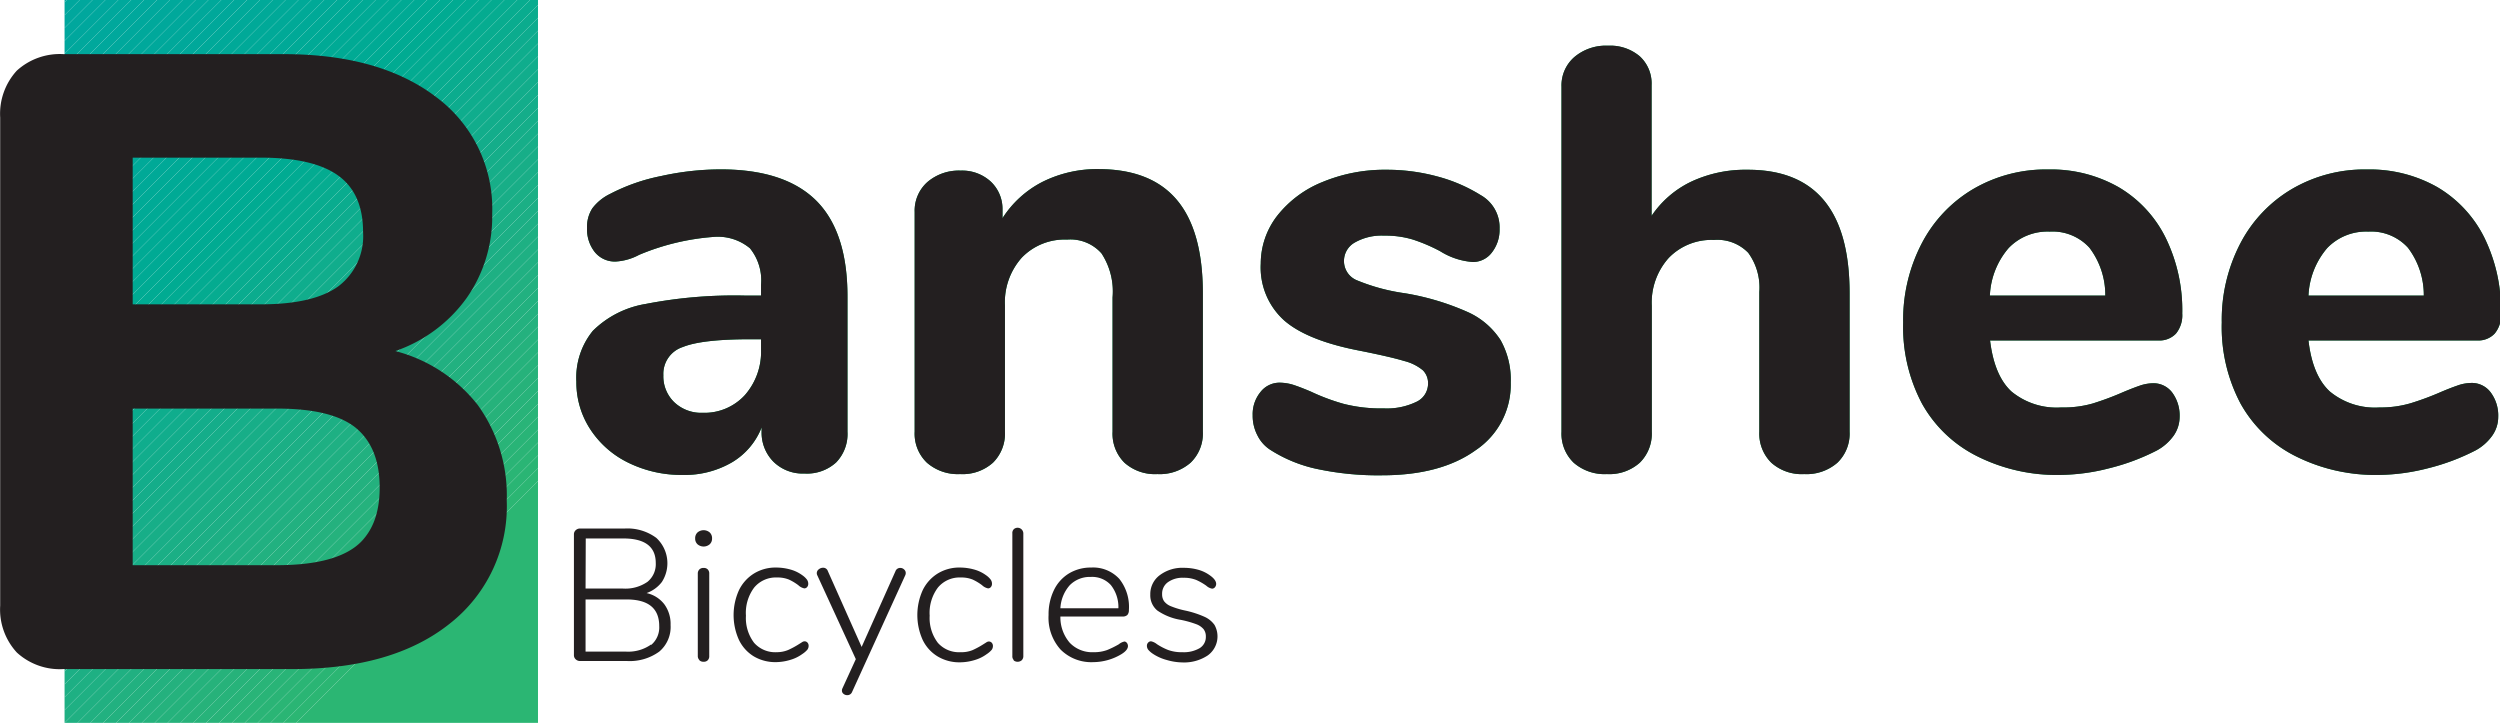 <svg id="Layer_1" data-name="Layer 1" xmlns="http://www.w3.org/2000/svg" xmlns:xlink="http://www.w3.org/1999/xlink" viewBox="0 0 266.41 77.04"><defs><style>.cls-1{fill:none;}.cls-2{clip-path:url(#clip-path);}.cls-3{fill:#2bb673;}.cls-4{fill:#2ab574;}.cls-5{fill:#2ab575;}.cls-6{fill:#2ab476;}.cls-7{fill:#29b477;}.cls-8{fill:#29b478;}.cls-9{fill:#28b379;}.cls-10{fill:#27b37a;}.cls-11{fill:#27b27a;}.cls-12{fill:#26b27b;}.cls-13{fill:#25b27c;}.cls-14{fill:#25b27d;}.cls-15{fill:#24b17e;}.cls-16{fill:#23b17f;}.cls-17{fill:#22b17f;}.cls-18{fill:#22b180;}.cls-19{fill:#21b081;}.cls-20{fill:#20b082;}.cls-21{fill:#1fb083;}.cls-22{fill:#1eb083;}.cls-23{fill:#1daf84;}.cls-24{fill:#1caf85;}.cls-25{fill:#1baf85;}.cls-26{fill:#1aaf86;}.cls-27{fill:#19ae87;}.cls-28{fill:#18ae87;}.cls-29{fill:#17ae88;}.cls-30{fill:#16ae89;}.cls-31{fill:#15ae89;}.cls-32{fill:#14ad8a;}.cls-33{fill:#13ad8b;}.cls-34{fill:#12ad8b;}.cls-35{fill:#11ad8c;}.cls-36{fill:#0fad8d;}.cls-37{fill:#0ead8d;}.cls-38{fill:#0dac8e;}.cls-39{fill:#0bac8e;}.cls-40{fill:#09ac8f;}.cls-41{fill:#08ac8f;}.cls-42{fill:#06ac90;}.cls-43{fill:#04ab90;}.cls-44{fill:#03ab91;}.cls-45{fill:#01ab92;}.cls-46{fill:#00ab92;}.cls-47{fill:#00ab93;}.cls-48{fill:#00aa94;}.cls-49{fill:#00aa95;}.cls-50{fill:#00aa96;}.cls-51{fill:#00a997;}.cls-52{fill:#00a998;}.cls-53{fill:#00a999;}.cls-54{fill:#00a89a;}.cls-55{fill:#00a89b;}.cls-56{fill:#00a89c;}.cls-57{fill:#00a79d;}.cls-58{fill:#009444;}.cls-59{fill:#231f20;}</style><clipPath id="clip-path" transform="translate(0 0)"><rect class="cls-1" x="6.88" width="50.45" height="77.04"/></clipPath></defs><title>banshee-logo</title><g class="cls-2"><polygon class="cls-3" points="31.57 77.03 57.33 51.27 57.33 77.03 31.57 77.03"/><polygon class="cls-3" points="30.2 77.03 57.33 49.9 57.33 51.27 31.57 77.03 30.2 77.03"/><polygon class="cls-4" points="28.83 77.03 57.33 48.53 57.33 49.9 30.2 77.03 28.83 77.03"/><polygon class="cls-5" points="27.46 77.03 57.33 47.16 57.33 48.53 28.83 77.03 27.46 77.03"/><polygon class="cls-6" points="26.08 77.03 57.33 45.79 57.33 47.16 27.46 77.03 26.08 77.03"/><polygon class="cls-7" points="24.71 77.03 57.33 44.41 57.33 45.79 26.08 77.03 24.71 77.03"/><polygon class="cls-8" points="23.34 77.03 57.33 43.04 57.33 44.41 24.71 77.03 23.34 77.03"/><polygon class="cls-9" points="21.97 77.03 57.33 41.67 57.33 43.04 23.34 77.03 21.97 77.03"/><polygon class="cls-10" points="20.6 77.03 57.33 40.3 57.33 41.67 21.97 77.03 20.6 77.03"/><polygon class="cls-11" points="19.23 77.03 57.33 38.93 57.33 40.3 20.6 77.03 19.23 77.03"/><polygon class="cls-12" points="17.86 77.03 57.33 37.56 57.33 38.93 19.23 77.03 17.86 77.03"/><polygon class="cls-13" points="16.48 77.03 57.33 36.19 57.33 37.56 17.86 77.03 16.48 77.03"/><polygon class="cls-14" points="15.11 77.03 57.33 34.81 57.33 36.19 16.48 77.03 15.11 77.03"/><polygon class="cls-15" points="13.74 77.03 57.33 33.44 57.33 34.81 15.11 77.03 13.74 77.03"/><polygon class="cls-16" points="12.37 77.03 57.33 32.07 57.33 33.44 13.74 77.03 12.37 77.03"/><polygon class="cls-17" points="11 77.03 57.33 30.7 57.33 32.07 12.37 77.03 11 77.03"/><polygon class="cls-18" points="9.63 77.03 57.33 29.33 57.33 30.7 11 77.03 9.63 77.03"/><polygon class="cls-19" points="8.26 77.03 57.33 27.96 57.33 29.33 9.63 77.03 8.26 77.03"/><polygon class="cls-20" points="6.88 77.03 57.33 26.59 57.33 27.96 8.26 77.03 6.88 77.03"/><polygon class="cls-21" points="6.88 75.67 57.33 25.21 57.33 26.59 6.88 77.03 6.88 77.03 6.88 75.67"/><polygon class="cls-22" points="6.88 74.29 57.33 23.84 57.33 25.21 6.88 75.67 6.88 74.29"/><polygon class="cls-23" points="6.88 72.92 57.33 22.47 57.33 23.84 6.88 74.29 6.88 72.92"/><polygon class="cls-24" points="6.88 71.55 57.33 21.1 57.33 22.47 6.88 72.92 6.88 71.55"/><polygon class="cls-25" points="6.88 70.18 57.33 19.73 57.33 21.1 6.88 71.55 6.88 70.18"/><polygon class="cls-26" points="6.88 68.81 57.33 18.36 57.33 19.73 6.88 70.18 6.88 68.81"/><polygon class="cls-27" points="6.88 67.44 57.33 16.99 57.33 18.36 6.88 68.81 6.88 67.44"/><polygon class="cls-28" points="6.88 66.06 57.33 15.61 57.33 16.99 6.88 67.44 6.88 66.06"/><polygon class="cls-29" points="6.88 64.69 57.33 14.24 57.33 15.61 6.88 66.06 6.88 64.69"/><polygon class="cls-30" points="6.88 63.32 57.33 12.87 57.33 14.24 6.88 64.69 6.88 63.32"/><polygon class="cls-31" points="6.88 61.95 57.33 11.5 57.33 12.87 6.88 63.32 6.88 61.95"/><polygon class="cls-32" points="6.88 60.58 57.33 10.13 57.33 11.5 6.88 61.95 6.88 60.58"/><polygon class="cls-33" points="6.88 59.21 57.33 8.76 57.33 10.13 6.88 60.58 6.88 59.21"/><polygon class="cls-34" points="6.88 57.84 57.33 7.39 57.33 8.76 6.88 59.21 6.88 57.84"/><polygon class="cls-35" points="6.88 56.47 57.33 6.01 57.33 7.39 6.88 57.84 6.88 56.47"/><polygon class="cls-36" points="6.88 55.09 57.33 4.64 57.33 6.01 6.88 56.47 6.88 55.09"/><polygon class="cls-37" points="6.88 53.72 57.33 3.27 57.33 4.64 6.88 55.09 6.88 53.72"/><polygon class="cls-38" points="6.88 52.35 57.33 1.9 57.33 3.27 6.88 53.72 6.88 52.35"/><polygon class="cls-39" points="6.88 50.98 57.33 0.53 57.33 1.9 6.88 52.35 6.88 50.98"/><polygon class="cls-40" points="6.88 49.61 56.49 0 57.33 0 57.33 0.53 6.88 50.98 6.88 49.61"/><polygon class="cls-41" points="6.88 48.24 55.12 0 56.49 0 6.88 49.61 6.88 48.24"/><polygon class="cls-42" points="6.88 46.87 53.75 0 55.12 0 6.88 48.24 6.88 46.87"/><polygon class="cls-43" points="6.88 45.49 52.38 0 53.75 0 6.88 46.87 6.88 45.49"/><polygon class="cls-44" points="6.88 44.12 51.01 0 52.38 0 6.88 45.49 6.88 44.12"/><polygon class="cls-45" points="6.88 42.75 49.63 0 51.01 0 6.88 44.12 6.88 42.75"/><polygon class="cls-46" points="6.88 41.38 48.26 0 49.63 0 6.88 42.75 6.88 41.38"/><polygon class="cls-47" points="6.88 40.01 46.89 0 48.26 0 6.88 41.38 6.88 40.01"/><polygon class="cls-47" points="6.88 38.64 45.52 0 46.89 0 6.88 40.01 6.88 38.64"/><polygon class="cls-48" points="6.88 37.27 44.15 0 45.52 0 6.88 38.64 6.88 37.27"/><polygon class="cls-48" points="6.88 35.89 42.78 0 44.15 0 6.88 37.27 6.88 35.89"/><polygon class="cls-48" points="6.88 34.52 41.41 0 42.78 0 6.88 35.89 6.88 34.52"/><polygon class="cls-49" points="6.88 33.15 40.03 0 41.41 0 6.88 34.52 6.88 33.15"/><polygon class="cls-49" points="6.88 31.78 38.66 0 40.03 0 6.88 33.15 6.88 31.78"/><polygon class="cls-50" points="6.88 30.41 37.29 0 38.66 0 6.88 31.78 6.88 30.41"/><polygon class="cls-50" points="6.88 29.04 35.92 0 37.29 0 6.88 30.41 6.88 29.04"/><polygon class="cls-51" points="6.88 27.66 34.55 0 35.92 0 6.88 29.04 6.88 27.66"/><polygon class="cls-51" points="6.88 26.29 33.18 0 34.55 0 6.88 27.66 6.88 26.29"/><polygon class="cls-52" points="6.88 24.92 31.81 0 33.18 0 6.88 26.29 6.88 24.92"/><polygon class="cls-52" points="6.88 23.55 30.43 0 31.81 0 6.88 24.92 6.88 23.55"/><polygon class="cls-52" points="6.88 22.18 29.06 0 30.43 0 6.88 23.55 6.88 22.18"/><polygon class="cls-53" points="6.88 20.81 27.69 0 29.06 0 6.88 22.18 6.88 20.81"/><polygon class="cls-53" points="6.88 19.44 26.32 0 27.69 0 6.88 20.81 6.88 19.44"/><polygon class="cls-54" points="6.88 18.07 24.95 0 26.32 0 6.88 19.44 6.88 18.07"/><polygon class="cls-54" points="6.88 16.69 23.58 0 24.95 0 6.88 18.07 6.88 16.69"/><polygon class="cls-54" points="6.88 15.32 22.21 0 23.58 0 6.88 16.69 6.88 15.32"/><polygon class="cls-55" points="6.88 13.95 20.84 0 22.21 0 6.88 15.32 6.88 13.95"/><polygon class="cls-55" points="6.88 12.58 19.46 0 20.84 0 6.88 13.95 6.88 12.58"/><polygon class="cls-55" points="6.88 11.21 18.09 0 19.46 0 6.88 12.58 6.88 11.21"/><polygon class="cls-56" points="6.88 9.84 16.72 0 18.09 0 6.88 11.21 6.88 9.84"/><polygon class="cls-56" points="6.88 8.46 15.35 0 16.72 0 6.88 9.84 6.88 8.46"/><polygon class="cls-56" points="6.88 7.09 13.98 0 15.35 0 6.88 8.46 6.88 7.09"/><polygon class="cls-56" points="6.88 5.72 12.61 0 13.98 0 6.88 7.09 6.88 5.72"/><polygon class="cls-57" points="6.88 4.35 11.23 0 12.61 0 6.88 5.72 6.88 4.35"/><polygon class="cls-57" points="6.88 2.98 9.86 0 11.23 0 6.88 4.35 6.88 2.98"/><polygon class="cls-57" points="6.88 1.61 8.49 0 9.86 0 6.88 2.98 6.88 1.61"/><polygon class="cls-57" points="6.88 0.24 7.12 0 8.49 0 6.88 1.61 6.88 0.24"/><polygon class="cls-57" points="7.12 0 6.88 0.24 6.88 0 7.12 0"/></g><path class="cls-58" d="M87,21.4q3.32,3.34,3.31,10.22V46a4.35,4.35,0,0,1-1.21,3.28,4.61,4.61,0,0,1-3.37,1.18,4.45,4.45,0,0,1-3.29-1.24A4.39,4.39,0,0,1,81.16,46v-.45A7.5,7.5,0,0,1,78,49.27a10,10,0,0,1-5.23,1.34A12.83,12.83,0,0,1,67,49.33a10.1,10.1,0,0,1-4.08-3.56,9.12,9.12,0,0,1-1.5-5.1,7.89,7.89,0,0,1,1.76-5.42,10.42,10.42,0,0,1,5.63-2.86,49.49,49.49,0,0,1,10.64-.89H81.1V30.35a5.42,5.42,0,0,0-1.18-3.89A5.35,5.35,0,0,0,76,25.25a25.19,25.19,0,0,0-7.9,1.91,6,6,0,0,1-2.48.71,2.75,2.75,0,0,1-2.23-1,3.9,3.9,0,0,1-.83-2.58,3.61,3.61,0,0,1,.57-2.1A5.22,5.22,0,0,1,65,20.67a20.28,20.28,0,0,1,5.45-1.91,29.55,29.55,0,0,1,6.34-.71Q83.64,18.05,87,21.4ZM79.38,42.1a7,7,0,0,0,1.72-4.87V36.15H80c-3.44,0-5.86.27-7.24.83a3,3,0,0,0-2.07,3,3.83,3.83,0,0,0,1.18,2.9,4.17,4.17,0,0,0,3,1.11A5.84,5.84,0,0,0,79.38,42.1Z" transform="translate(0 0)"/><path class="cls-58" d="M125.44,21.34c1.82,2.18,2.74,5.49,2.74,9.9V46a4.3,4.3,0,0,1-1.31,3.31,5,5,0,0,1-3.54,1.21,4.87,4.87,0,0,1-3.5-1.21A4.35,4.35,0,0,1,118.56,46V31.69A7.41,7.41,0,0,0,117.38,27a4.43,4.43,0,0,0-3.67-1.47,6.35,6.35,0,0,0-4.81,1.91,7.12,7.12,0,0,0-1.81,5.1V46a4.35,4.35,0,0,1-1.28,3.31,4.85,4.85,0,0,1-3.5,1.21,5,5,0,0,1-3.53-1.21A4.27,4.27,0,0,1,97.47,46V22.58a4.07,4.07,0,0,1,1.37-3.19,5.16,5.16,0,0,1,3.53-1.21,4.51,4.51,0,0,1,3.22,1.18,4,4,0,0,1,1.24,3v.89a11,11,0,0,1,4.3-3.89,13.06,13.06,0,0,1,6-1.34Q122.7,18.05,125.44,21.34Z" transform="translate(0 0)"/><path class="cls-58" d="M140.47,50a15,15,0,0,1-5-2A3.86,3.86,0,0,1,134,46.4a4.5,4.5,0,0,1-.51-2.16,3.72,3.72,0,0,1,.83-2.46,2.57,2.57,0,0,1,2-1,5,5,0,0,1,1.65.28c.56.19,1.13.42,1.72.67a22.21,22.21,0,0,0,3.51,1.31,16.11,16.11,0,0,0,4.27.48,7.22,7.22,0,0,0,3.47-.7,2.14,2.14,0,0,0,1.24-1.92,1.94,1.94,0,0,0-.54-1.43,5,5,0,0,0-2-1q-1.45-.44-4.65-1.08-5.67-1.08-8.15-3.25a7.59,7.59,0,0,1-2.49-6.05A8.34,8.34,0,0,1,136.1,23a11.68,11.68,0,0,1,4.82-3.6,17.33,17.33,0,0,1,6.88-1.31,20.52,20.52,0,0,1,5.35.71,16.84,16.84,0,0,1,4.65,2,3.94,3.94,0,0,1,2,3.57,3.93,3.93,0,0,1-.83,2.55,2.53,2.53,0,0,1-2,1,7.54,7.54,0,0,1-3.5-1.15,18.1,18.1,0,0,0-2.9-1.24,10.13,10.13,0,0,0-3.09-.42,5.76,5.76,0,0,0-3.12.74,2.25,2.25,0,0,0-1.14,2,2.21,2.21,0,0,0,1.33,2,20.9,20.9,0,0,0,5.16,1.4,27.44,27.44,0,0,1,6.69,2,8.11,8.11,0,0,1,3.51,3,8.62,8.62,0,0,1,1.08,4.52,8.4,8.4,0,0,1-3.73,7.2q-3.72,2.68-10,2.68A31.07,31.07,0,0,1,140.47,50Z" transform="translate(0 0)"/><path class="cls-58" d="M197.1,31.24V46a4.29,4.29,0,0,1-1.3,3.31,5,5,0,0,1-3.54,1.21,4.85,4.85,0,0,1-3.5-1.21A4.35,4.35,0,0,1,187.48,46V31.11a6.27,6.27,0,0,0-1.18-4.17,4.57,4.57,0,0,0-3.66-1.37,6.33,6.33,0,0,0-4.81,1.91,7.12,7.12,0,0,0-1.81,5.1V46a4.35,4.35,0,0,1-1.28,3.31,4.87,4.87,0,0,1-3.5,1.21,5,5,0,0,1-3.54-1.21A4.29,4.29,0,0,1,166.4,46V9.26a4,4,0,0,1,1.37-3.18,5.21,5.21,0,0,1,3.6-1.21A4.86,4.86,0,0,1,174.74,6,3.93,3.93,0,0,1,176,9.07V23a10.61,10.61,0,0,1,4.26-3.66,13.62,13.62,0,0,1,5.93-1.25Q197.1,18.05,197.1,31.24Z" transform="translate(0 0)"/><path class="cls-58" d="M231.47,41.82a4.12,4.12,0,0,1,.8,2.61,3.53,3.53,0,0,1-.64,2A5.35,5.35,0,0,1,229.85,48a23.34,23.34,0,0,1-5,1.88,21.84,21.84,0,0,1-5.29.73,18.91,18.91,0,0,1-8.88-2A13.74,13.74,0,0,1,204.81,43a17.43,17.43,0,0,1-2-8.63,17.65,17.65,0,0,1,2-8.47,14.46,14.46,0,0,1,5.47-5.76,15.38,15.38,0,0,1,8-2.08,14.58,14.58,0,0,1,7.48,1.88,12.83,12.83,0,0,1,5,5.36,17.51,17.51,0,0,1,1.79,8.12,3.09,3.09,0,0,1-.67,2.13,2.41,2.41,0,0,1-1.88.73H212.07q.45,3.76,2.29,5.45a7.57,7.57,0,0,0,5.29,1.69A11.35,11.35,0,0,0,223,43a30.79,30.79,0,0,0,3.24-1.21c.6-.25,1.17-.48,1.72-.67a4.6,4.6,0,0,1,1.47-.28A2.5,2.5,0,0,1,231.47,41.82ZM214.05,26.43a8.28,8.28,0,0,0-2,5.07h12.3a8.34,8.34,0,0,0-1.69-5.1,5.31,5.31,0,0,0-4.24-1.72A5.75,5.75,0,0,0,214.05,26.43Z" transform="translate(0 0)"/><path class="cls-58" d="M265.42,41.82a4.12,4.12,0,0,1,.8,2.61,3.45,3.45,0,0,1-.64,2A5.25,5.25,0,0,1,263.8,48a23.25,23.25,0,0,1-5,1.88,21.9,21.9,0,0,1-5.29.73,19,19,0,0,1-8.89-2A13.74,13.74,0,0,1,238.76,43a17.43,17.43,0,0,1-2-8.63,17.65,17.65,0,0,1,2-8.47,14.48,14.48,0,0,1,5.48-5.76,15.34,15.34,0,0,1,8-2.08,14.62,14.62,0,0,1,7.49,1.88,12.9,12.9,0,0,1,5,5.36,17.51,17.51,0,0,1,1.78,8.12,3,3,0,0,1-.67,2.13,2.4,2.4,0,0,1-1.88.73H246c.29,2.51,1.06,4.33,2.29,5.45a7.54,7.54,0,0,0,5.29,1.69,11.28,11.28,0,0,0,3.31-.45,30.08,30.08,0,0,0,3.25-1.21c.59-.25,1.17-.48,1.72-.67a4.54,4.54,0,0,1,1.46-.28A2.5,2.5,0,0,1,265.42,41.82ZM248,26.43a8.34,8.34,0,0,0-2,5.07h12.29a8.34,8.34,0,0,0-1.69-5.1,5.3,5.3,0,0,0-4.23-1.72A5.75,5.75,0,0,0,248,26.43Z" transform="translate(0 0)"/><path class="cls-59" d="M87,21.4q3.32,3.34,3.31,10.22V46a4.35,4.35,0,0,1-1.21,3.28,4.61,4.61,0,0,1-3.37,1.18,4.45,4.45,0,0,1-3.29-1.24A4.39,4.39,0,0,1,81.16,46v-.45A7.5,7.5,0,0,1,78,49.27a10,10,0,0,1-5.23,1.34A12.83,12.83,0,0,1,67,49.33a10.1,10.1,0,0,1-4.08-3.56,9.12,9.12,0,0,1-1.5-5.1,7.89,7.89,0,0,1,1.76-5.42,10.42,10.42,0,0,1,5.63-2.86,49.49,49.49,0,0,1,10.64-.89H81.1V30.35a5.42,5.42,0,0,0-1.18-3.89A5.35,5.35,0,0,0,76,25.25a25.19,25.19,0,0,0-7.9,1.91,6,6,0,0,1-2.48.71,2.75,2.75,0,0,1-2.23-1,3.9,3.9,0,0,1-.83-2.58,3.61,3.61,0,0,1,.57-2.1A5.22,5.22,0,0,1,65,20.67a20.28,20.28,0,0,1,5.45-1.91,29.55,29.55,0,0,1,6.34-.71Q83.64,18.05,87,21.4ZM79.38,42.1a7,7,0,0,0,1.72-4.87V36.15H80c-3.44,0-5.86.27-7.24.83a3,3,0,0,0-2.07,3,3.83,3.83,0,0,0,1.18,2.9,4.17,4.17,0,0,0,3,1.11A5.84,5.84,0,0,0,79.38,42.1Z" transform="translate(0 0)"/><path class="cls-59" d="M125.44,21.34c1.82,2.18,2.74,5.49,2.74,9.9V46a4.3,4.3,0,0,1-1.31,3.31,5,5,0,0,1-3.54,1.21,4.87,4.87,0,0,1-3.5-1.21A4.35,4.35,0,0,1,118.56,46V31.69A7.41,7.41,0,0,0,117.38,27a4.43,4.43,0,0,0-3.67-1.47,6.35,6.35,0,0,0-4.81,1.91,7.12,7.12,0,0,0-1.81,5.1V46a4.35,4.35,0,0,1-1.28,3.31,4.85,4.85,0,0,1-3.5,1.21,5,5,0,0,1-3.53-1.21A4.27,4.27,0,0,1,97.47,46V22.58a4.07,4.07,0,0,1,1.37-3.19,5.16,5.16,0,0,1,3.53-1.21,4.51,4.51,0,0,1,3.22,1.18,4,4,0,0,1,1.24,3v.89a11,11,0,0,1,4.3-3.89,13.06,13.06,0,0,1,6-1.34Q122.7,18.05,125.44,21.34Z" transform="translate(0 0)"/><path class="cls-59" d="M140.47,50a15,15,0,0,1-5-2A3.86,3.86,0,0,1,134,46.4a4.5,4.5,0,0,1-.51-2.16,3.72,3.72,0,0,1,.83-2.46,2.57,2.57,0,0,1,2-1,5,5,0,0,1,1.65.28c.56.19,1.13.42,1.72.67a22.21,22.21,0,0,0,3.51,1.31,16.11,16.11,0,0,0,4.27.48,7.22,7.22,0,0,0,3.47-.7,2.14,2.14,0,0,0,1.24-1.92,1.94,1.94,0,0,0-.54-1.43,5,5,0,0,0-2-1q-1.45-.44-4.65-1.08-5.67-1.08-8.15-3.25a7.59,7.59,0,0,1-2.49-6.05A8.34,8.34,0,0,1,136.1,23a11.68,11.68,0,0,1,4.82-3.6,17.33,17.33,0,0,1,6.88-1.31,20.52,20.52,0,0,1,5.35.71,16.84,16.84,0,0,1,4.65,2,3.94,3.94,0,0,1,2,3.57,3.93,3.93,0,0,1-.83,2.55,2.53,2.53,0,0,1-2,1,7.54,7.54,0,0,1-3.5-1.15,18.1,18.1,0,0,0-2.9-1.24,10.13,10.13,0,0,0-3.09-.42,5.76,5.76,0,0,0-3.12.74,2.25,2.25,0,0,0-1.14,2,2.21,2.21,0,0,0,1.33,2,20.9,20.9,0,0,0,5.16,1.4,27.44,27.44,0,0,1,6.69,2,8.11,8.11,0,0,1,3.51,3,8.62,8.62,0,0,1,1.08,4.52,8.4,8.4,0,0,1-3.73,7.2q-3.72,2.68-10,2.68A31.07,31.07,0,0,1,140.47,50Z" transform="translate(0 0)"/><path class="cls-59" d="M197.1,31.24V46a4.29,4.29,0,0,1-1.3,3.31,5,5,0,0,1-3.54,1.21,4.85,4.85,0,0,1-3.5-1.21A4.35,4.35,0,0,1,187.48,46V31.11a6.27,6.27,0,0,0-1.18-4.17,4.57,4.57,0,0,0-3.66-1.37,6.33,6.33,0,0,0-4.81,1.91,7.12,7.12,0,0,0-1.81,5.1V46a4.35,4.35,0,0,1-1.28,3.31,4.87,4.87,0,0,1-3.5,1.21,5,5,0,0,1-3.54-1.21A4.29,4.29,0,0,1,166.4,46V9.26a4,4,0,0,1,1.37-3.18,5.21,5.21,0,0,1,3.6-1.21A4.86,4.86,0,0,1,174.74,6,3.93,3.93,0,0,1,176,9.07V23a10.61,10.61,0,0,1,4.26-3.66,13.62,13.62,0,0,1,5.93-1.25Q197.1,18.05,197.1,31.24Z" transform="translate(0 0)"/><path class="cls-59" d="M231.47,41.82a4.12,4.12,0,0,1,.8,2.61,3.53,3.53,0,0,1-.64,2A5.35,5.35,0,0,1,229.85,48a23.34,23.34,0,0,1-5,1.88,21.84,21.84,0,0,1-5.29.73,18.91,18.91,0,0,1-8.88-2A13.74,13.74,0,0,1,204.81,43a17.43,17.43,0,0,1-2-8.63,17.65,17.65,0,0,1,2-8.47,14.46,14.46,0,0,1,5.47-5.76,15.38,15.38,0,0,1,8-2.08,14.58,14.58,0,0,1,7.48,1.88,12.83,12.83,0,0,1,5,5.36,17.51,17.51,0,0,1,1.79,8.12,3.09,3.09,0,0,1-.67,2.13,2.41,2.41,0,0,1-1.88.73H212.07q.45,3.76,2.29,5.45a7.57,7.57,0,0,0,5.29,1.69A11.35,11.35,0,0,0,223,43a30.79,30.79,0,0,0,3.24-1.21c.6-.25,1.17-.48,1.72-.67a4.6,4.6,0,0,1,1.47-.28A2.5,2.5,0,0,1,231.47,41.82ZM214.05,26.43a8.28,8.28,0,0,0-2,5.07h12.3a8.34,8.34,0,0,0-1.69-5.1,5.31,5.31,0,0,0-4.24-1.72A5.75,5.75,0,0,0,214.05,26.43Z" transform="translate(0 0)"/><path class="cls-59" d="M265.42,41.82a4.12,4.12,0,0,1,.8,2.61,3.45,3.45,0,0,1-.64,2A5.25,5.25,0,0,1,263.8,48a23.25,23.25,0,0,1-5,1.88,21.9,21.9,0,0,1-5.29.73,19,19,0,0,1-8.89-2A13.74,13.74,0,0,1,238.76,43a17.43,17.43,0,0,1-2-8.63,17.65,17.65,0,0,1,2-8.47,14.48,14.48,0,0,1,5.48-5.76,15.34,15.34,0,0,1,8-2.08,14.62,14.62,0,0,1,7.49,1.88,12.9,12.9,0,0,1,5,5.36,17.51,17.51,0,0,1,1.78,8.12,3,3,0,0,1-.67,2.13,2.4,2.4,0,0,1-1.88.73H246c.29,2.51,1.06,4.33,2.29,5.45a7.54,7.54,0,0,0,5.29,1.69,11.28,11.28,0,0,0,3.31-.45,30.08,30.08,0,0,0,3.25-1.21c.59-.25,1.17-.48,1.72-.67a4.54,4.54,0,0,1,1.46-.28A2.5,2.5,0,0,1,265.42,41.82ZM248,26.43a8.34,8.34,0,0,0-2,5.07h12.29a8.34,8.34,0,0,0-1.69-5.1,5.3,5.3,0,0,0-4.23-1.72A5.75,5.75,0,0,0,248,26.43Z" transform="translate(0 0)"/><path class="cls-59" d="M70.79,64.39a3.54,3.54,0,0,1,.67,2.21,3.43,3.43,0,0,1-1.21,2.84,5.35,5.35,0,0,1-3.43,1h-5a.66.66,0,0,1-.47-.18.58.58,0,0,1-.19-.44V56.94a.58.58,0,0,1,.19-.44.66.66,0,0,1,.47-.18h4.78a5.17,5.17,0,0,1,3.34,1,3.68,3.68,0,0,1,.59,4.7A3.52,3.52,0,0,1,68.9,63.2,3.28,3.28,0,0,1,70.79,64.39ZM62.4,62.72h4A4.13,4.13,0,0,0,69,62a2.42,2.42,0,0,0,.88-2q0-2.62-3.46-2.62h-4Zm7,6a2.44,2.44,0,0,0,.85-2q0-2.84-3.48-2.84H62.4v5.56h4.34A4.21,4.21,0,0,0,69.37,68.69Z" transform="translate(0 0)"/><path class="cls-59" d="M74.33,58a.81.81,0,0,1-.25-.62.83.83,0,0,1,.25-.64,1,1,0,0,1,1.3,0,.83.83,0,0,1,.25.64.81.81,0,0,1-.25.62,1,1,0,0,1-1.3,0Zm.2,12.34a.62.62,0,0,1-.17-.46V61.14a.62.62,0,0,1,.17-.46.61.61,0,0,1,.45-.16.58.58,0,0,1,.44.16.61.61,0,0,1,.16.46V69.9a.61.61,0,0,1-.16.46.58.58,0,0,1-.44.16A.61.61,0,0,1,74.53,70.36Z" transform="translate(0 0)"/><path class="cls-59" d="M80.32,69.94a4.16,4.16,0,0,1-1.58-1.76,6.43,6.43,0,0,1,0-5.27,4.28,4.28,0,0,1,1.6-1.79,4.38,4.38,0,0,1,2.37-.64,5.62,5.62,0,0,1,1.48.2,3.87,3.87,0,0,1,1.28.6,2.18,2.18,0,0,1,.51.47.76.76,0,0,1,.15.45.52.52,0,0,1-.12.36.39.39,0,0,1-.3.14,1.3,1.3,0,0,1-.64-.34,5.56,5.56,0,0,0-1-.6,3.19,3.19,0,0,0-1.26-.22,3,3,0,0,0-2.44,1.07,4.49,4.49,0,0,0-.88,3,4.36,4.36,0,0,0,.87,2.89,3,3,0,0,0,2.43,1A3.14,3.14,0,0,0,84,69.26a8.91,8.91,0,0,0,1.11-.6l.35-.22a.53.53,0,0,1,.27-.1.42.42,0,0,1,.32.14.5.5,0,0,1,.12.34.68.68,0,0,1-.14.42,2.56,2.56,0,0,1-.54.46,4.09,4.09,0,0,1-1.31.63,5.41,5.41,0,0,1-1.53.23A4.49,4.49,0,0,1,80.32,69.94Z" transform="translate(0 0)"/><path class="cls-59" d="M95.94,60.52a.57.57,0,0,1,.4.16.49.49,0,0,1,.18.38.58.58,0,0,1-.06.26L90.8,73.74a.54.54,0,0,1-.52.34.6.6,0,0,1-.39-.14.42.42,0,0,1-.17-.36.53.53,0,0,1,.06-.24l1.42-3.1-4.1-8.92a.53.53,0,0,1-.06-.24.51.51,0,0,1,.21-.41.72.72,0,0,1,.45-.17.52.52,0,0,1,.52.36l3.6,8.08,3.6-8.06A.53.53,0,0,1,95.94,60.52Z" transform="translate(0 0)"/><path class="cls-59" d="M99.9,69.94a4.16,4.16,0,0,1-1.58-1.76,6.43,6.43,0,0,1,0-5.27,4.28,4.28,0,0,1,1.6-1.79,4.38,4.38,0,0,1,2.37-.64,5.62,5.62,0,0,1,1.48.2,3.87,3.87,0,0,1,1.28.6,2.18,2.18,0,0,1,.51.47.76.76,0,0,1,.15.45.52.52,0,0,1-.12.36.39.39,0,0,1-.3.14,1.3,1.3,0,0,1-.64-.34,5.56,5.56,0,0,0-1-.6,3.19,3.19,0,0,0-1.26-.22,3,3,0,0,0-2.44,1.07,4.49,4.49,0,0,0-.88,3,4.36,4.36,0,0,0,.87,2.89,3,3,0,0,0,2.43,1,3.14,3.14,0,0,0,1.27-.22,8.91,8.91,0,0,0,1.11-.6l.35-.22a.53.53,0,0,1,.27-.1.42.42,0,0,1,.32.14.5.5,0,0,1,.12.34.68.68,0,0,1-.14.42,2.56,2.56,0,0,1-.54.46,4.09,4.09,0,0,1-1.31.63,5.46,5.46,0,0,1-1.53.23A4.49,4.49,0,0,1,99.9,69.94Z" transform="translate(0 0)"/><path class="cls-59" d="M108.05,70.36a.58.58,0,0,1-.17-.46V56.84a.57.57,0,0,1,.17-.46.61.61,0,0,1,1,.46V69.9a.62.62,0,0,1-.17.46.68.68,0,0,1-.88,0Z" transform="translate(0 0)"/><path class="cls-59" d="M120.07,68.49a.56.56,0,0,1,.13.35c0,.29-.23.58-.68.86a5.89,5.89,0,0,1-3,.86,4.62,4.62,0,0,1-3.5-1.34,5.07,5.07,0,0,1-1.28-3.68,5.9,5.9,0,0,1,.57-2.65,4.2,4.2,0,0,1,1.6-1.78,4.47,4.47,0,0,1,2.37-.63,3.79,3.79,0,0,1,3,1.21A4.79,4.79,0,0,1,120.3,65a.78.78,0,0,1-.16.53.71.71,0,0,1-.52.17H113a4.15,4.15,0,0,0,1,2.8,3.3,3.3,0,0,0,2.54,1,4,4,0,0,0,1.44-.23,10,10,0,0,0,1.24-.61,1.41,1.41,0,0,1,.62-.3A.4.4,0,0,1,120.07,68.49ZM114,62.36a4,4,0,0,0-1,2.46h6.18a3.78,3.78,0,0,0-.8-2.47,2.69,2.69,0,0,0-2.14-.87A3,3,0,0,0,114,62.36Z" transform="translate(0 0)"/><path class="cls-59" d="M124.33,70.33a5,5,0,0,1-1.43-.63,2.41,2.41,0,0,1-.53-.45.68.68,0,0,1-.15-.43.47.47,0,0,1,.13-.34.41.41,0,0,1,.31-.14,1.46,1.46,0,0,1,.62.3,6.42,6.42,0,0,0,1.19.62,4.16,4.16,0,0,0,1.53.24,3.34,3.34,0,0,0,1.84-.43,1.39,1.39,0,0,0,.66-1.23,1.26,1.26,0,0,0-.24-.79,1.87,1.87,0,0,0-.8-.54,10.79,10.79,0,0,0-1.6-.45,6.15,6.15,0,0,1-2.53-1,2.09,2.09,0,0,1-.75-1.69,2.5,2.5,0,0,1,1-2.07,4,4,0,0,1,2.6-.79,5.64,5.64,0,0,1,1.49.2,3.89,3.89,0,0,1,1.23.58c.46.32.7.63.7.94a.56.56,0,0,1-.13.35.4.4,0,0,1-.31.15,1.28,1.28,0,0,1-.62-.32,6.18,6.18,0,0,0-1.07-.61,3.52,3.52,0,0,0-1.35-.23,2.68,2.68,0,0,0-1.66.47,1.49,1.49,0,0,0-.62,1.27,1.29,1.29,0,0,0,.21.76,1.69,1.69,0,0,0,.72.53,8.81,8.81,0,0,0,1.47.45,10.38,10.38,0,0,1,2.12.68,2.62,2.62,0,0,1,1.06.86,2.5,2.5,0,0,1-.71,3.25,4.55,4.55,0,0,1-2.73.75A6.14,6.14,0,0,1,124.33,70.33Z" transform="translate(0 0)"/><path class="cls-59" d="M50.92,43.17A16.48,16.48,0,0,1,54,53.35a15.87,15.87,0,0,1-6.09,13.12Q41.85,71.3,31.16,71.3H6.79a6.77,6.77,0,0,1-5-1.77,6.77,6.77,0,0,1-1.77-5v-52a6.8,6.8,0,0,1,1.77-5,6.81,6.81,0,0,1,5-1.76H30.23q10.22,0,16.22,4.55a14.81,14.81,0,0,1,6,12.46,15.07,15.07,0,0,1-2.74,9,15.64,15.64,0,0,1-7.58,5.63A16.41,16.41,0,0,1,50.92,43.17ZM14.14,32.43H27.81q5.58,0,8.23-1.91a6.7,6.7,0,0,0,2.65-5.81c0-2.73-.89-4.73-2.65-6s-4.51-1.91-8.23-1.91H14.14ZM37.85,58.28q2.61-2,2.61-6.32t-2.61-6.42c-1.74-1.36-4.53-2-8.37-2H14.14V60.23H29.48Q35.24,60.23,37.85,58.28Z" transform="translate(0 0)"/></svg>